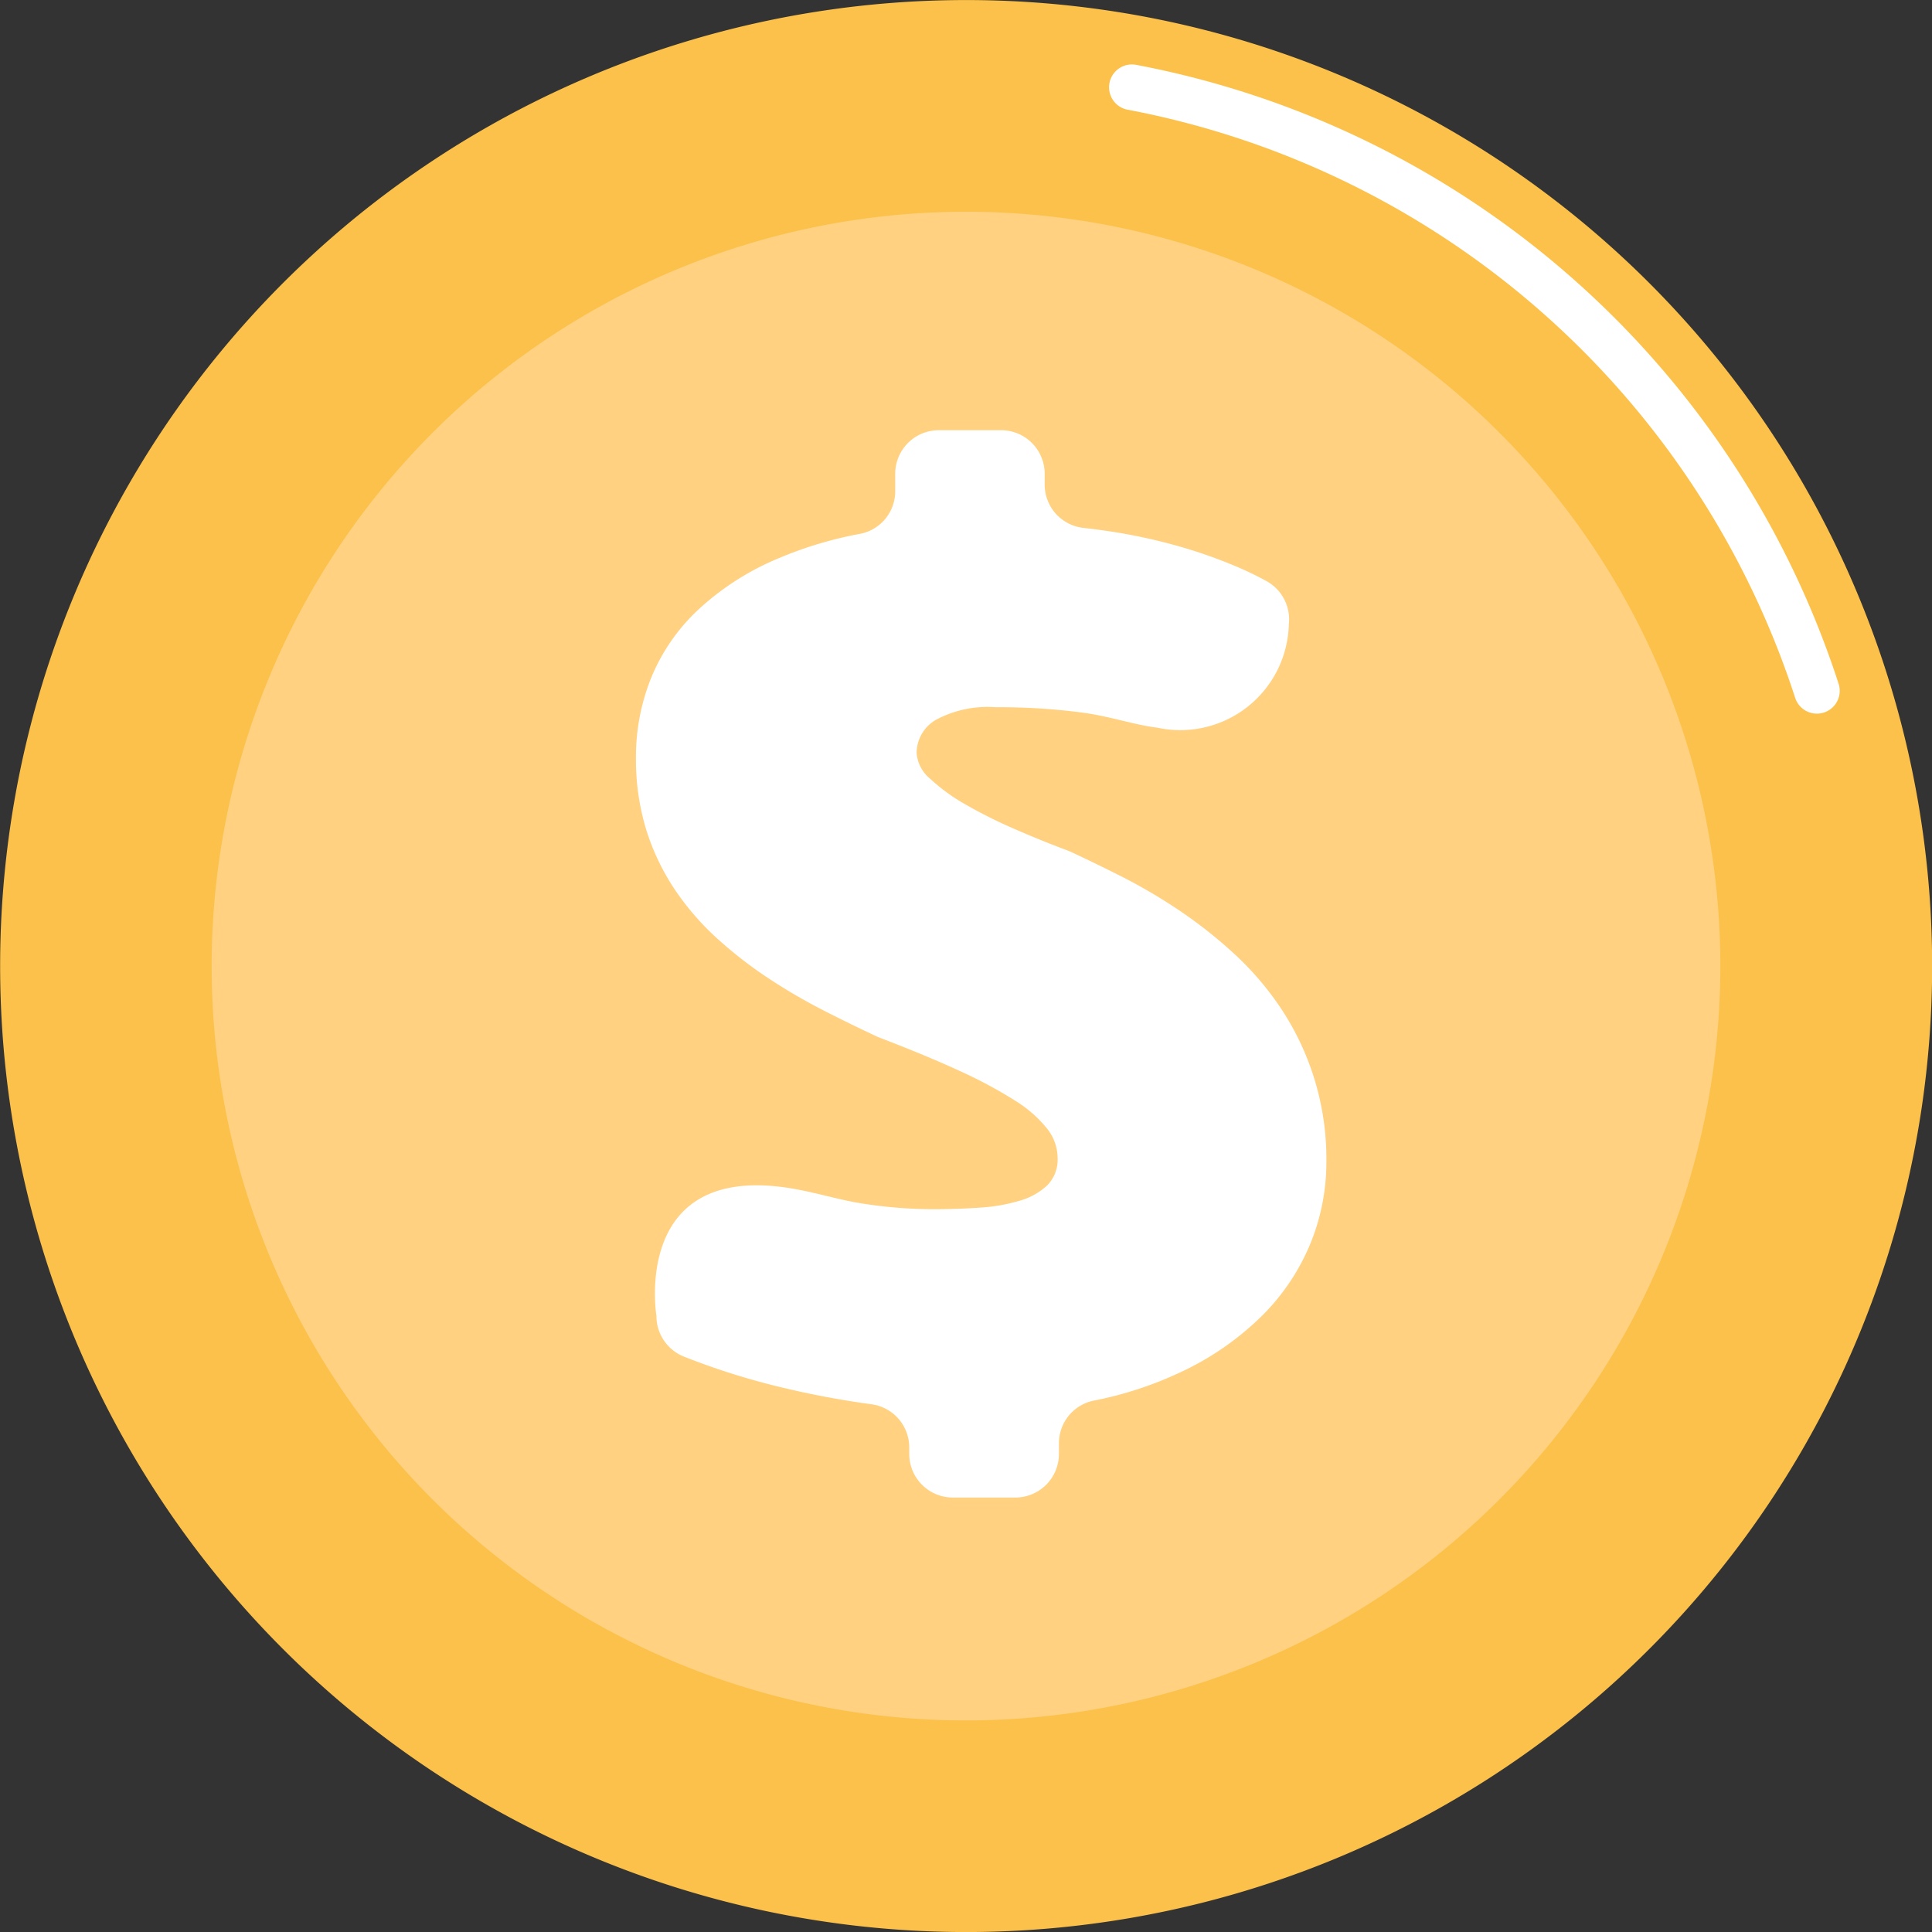 <svg xmlns="http://www.w3.org/2000/svg" width="42.556" height="42.557" viewBox="0 0 42.556 42.557">
  <rect x="0" y="0" width="42.556" height="42.557" fill="#333333" stroke="none"/>
  <g id="Grupo_88195" data-name="Grupo 88195" transform="translate(11914 11861.92)">
    <g id="Grupo_87651" data-name="Grupo 87651" transform="translate(-12302.041 -13643.024)">
      <g id="Grupo_53761" data-name="Grupo 53761">
        <path id="Trazado_100474" data-name="Trazado 100474" d="M430.6,1802.383a21.278,21.278,0,1,1-21.278-21.278A21.277,21.277,0,0,1,430.6,1802.383Z" fill="#fcc14a"/>
      </g>
      <g id="Grupo_53762" data-name="Grupo 53762">
        <path id="Trazado_100475" data-name="Trazado 100475" d="M425.935,1802.383a16.616,16.616,0,1,1-16.616-16.615A16.616,16.616,0,0,1,425.935,1802.383Z" fill="#ffd180"/>
      </g>
      <g id="Grupo_53763" data-name="Grupo 53763">
        <path id="Trazado_100476" data-name="Trazado 100476" d="M412.883,1783.521a19.223,19.223,0,0,1,14.7,12.954.5.5,0,0,0,.957-.309,20.227,20.227,0,0,0-15.474-13.634.5.5,0,1,0-.185.989Z" fill="#fff"/>
      </g>
      <g id="Grupo_53764" data-name="Grupo 53764">
        <path id="Trazado_100477" data-name="Trazado 100477" d="M409.034,1814.09h1.372a.96.96,0,0,0,.96-.96v-.236a.957.957,0,0,1,.763-.938,8.1,8.1,0,0,0,1.885-.612,6.4,6.4,0,0,0,1.833-1.265,4.844,4.844,0,0,0,1.065-1.6,4.736,4.736,0,0,0,.345-1.757,5.99,5.99,0,0,0-.989-3.388,6.591,6.591,0,0,0-1.037-1.217,10.216,10.216,0,0,0-1.217-.961,11.954,11.954,0,0,0-1.258-.74q-.612-.309-1.138-.553l-.063-.026q-.579-.216-1.164-.472a10.722,10.722,0,0,1-1.079-.539,4.147,4.147,0,0,1-.781-.567.814.814,0,0,1-.3-.567.85.85,0,0,1,.414-.726,2.409,2.409,0,0,1,1.328-.284,14.021,14.021,0,0,1,1.957.125c.585.083,1.106.265,1.6.325a2.392,2.392,0,0,0,2.9-2.275.964.964,0,0,0-.495-.955,7.337,7.337,0,0,0-.672-.324,10.9,10.9,0,0,0-1.39-.478,12.321,12.321,0,0,0-1.438-.3q-.271-.039-.534-.069a.958.958,0,0,1-.849-.952v-.239a.96.96,0,0,0-.96-.96h-1.372a.96.96,0,0,0-.96.96v.382a.955.955,0,0,1-.767.939,8.609,8.609,0,0,0-1.805.541,5.971,5.971,0,0,0-1.777,1.141,4.26,4.26,0,0,0-1.03,1.5,4.654,4.654,0,0,0-.332,1.743,5.29,5.29,0,0,0,.228,1.6,5.108,5.108,0,0,0,.629,1.314,5.9,5.9,0,0,0,.927,1.071,9.279,9.279,0,0,0,1.12.872,12.589,12.589,0,0,0,1.217.712q.606.31,1.186.58c.021.01.043.019.064.027q1.031.395,1.765.734a10.005,10.005,0,0,1,1.224.657,2.761,2.761,0,0,1,.7.616,1.046,1.046,0,0,1,.228.636.807.807,0,0,1-.228.608,1.479,1.479,0,0,1-.608.339,3.865,3.865,0,0,1-.872.152q-.49.034-1.03.035a10.191,10.191,0,0,1-1.563-.125c-.535-.083-1.052-.252-1.59-.338-3.506-.562-2.946,2.811-2.946,2.811a.963.963,0,0,0,.609.9,15.838,15.838,0,0,0,2.122.671,20.012,20.012,0,0,0,2,.377.96.96,0,0,1,.838.95v.147A.96.96,0,0,0,409.034,1814.09Z" fill="#fff"/>
      </g>
    </g>
  </g>
</svg>
